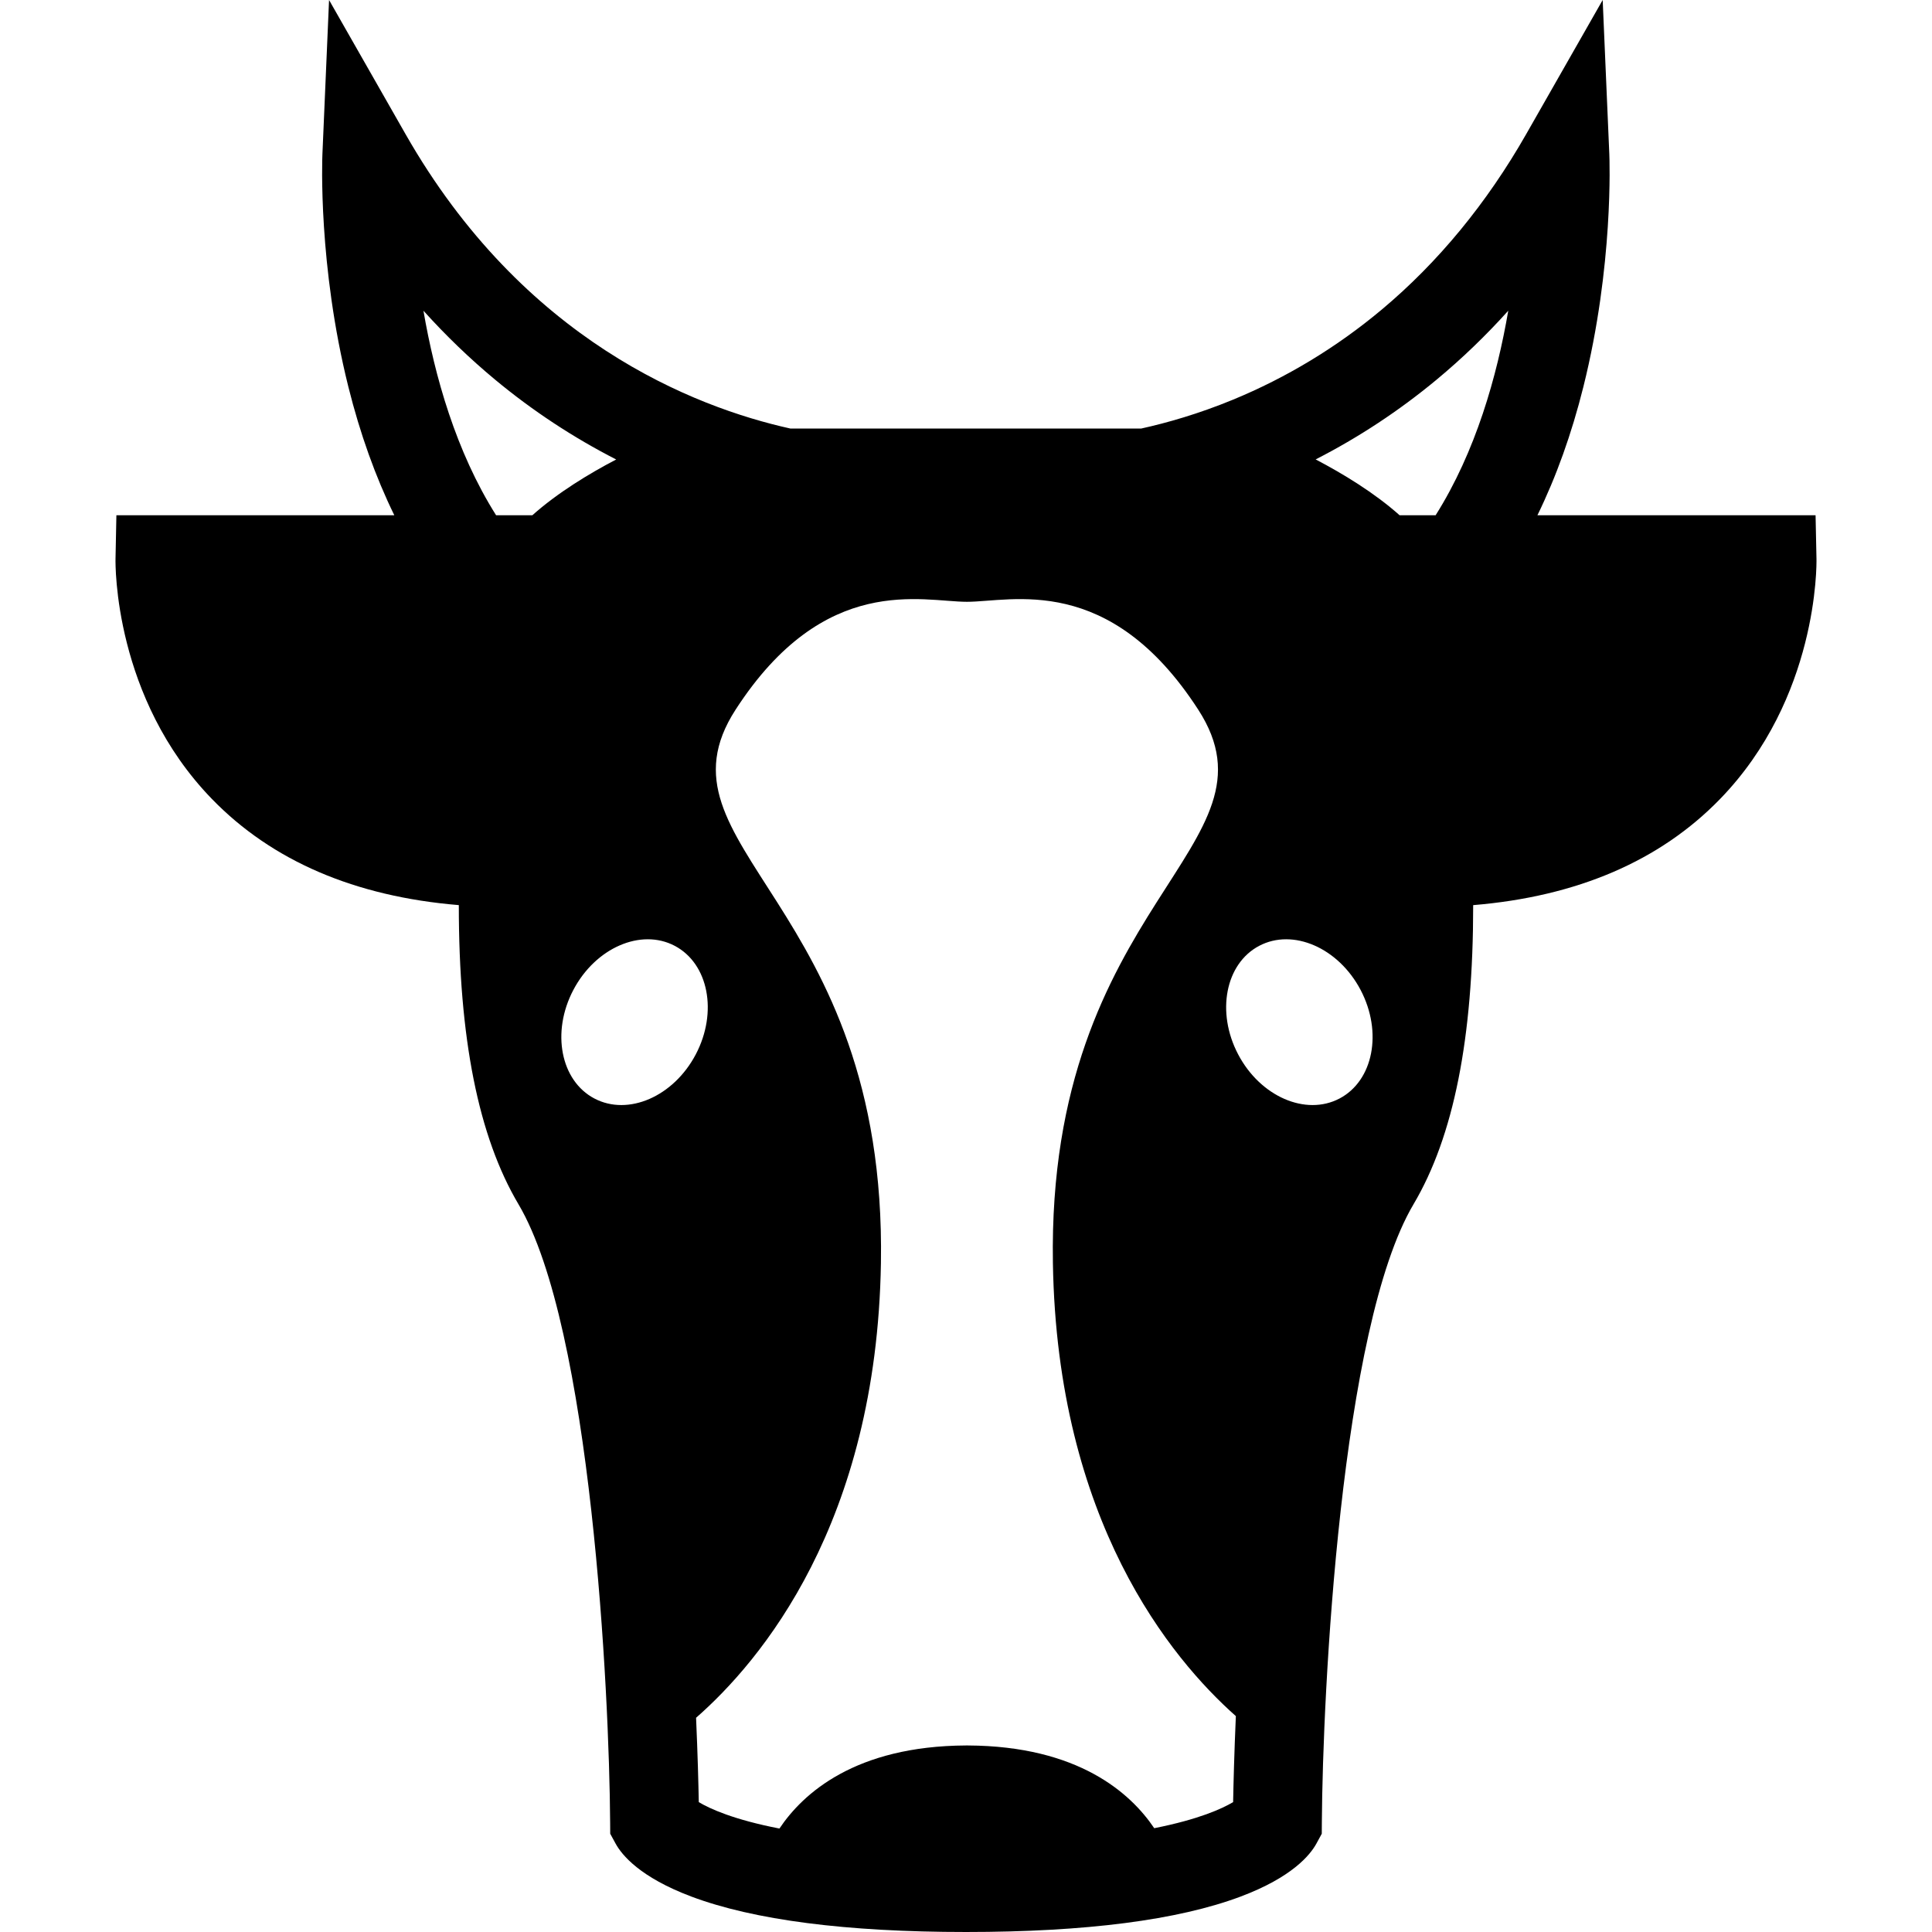 <?xml version="1.0" encoding="iso-8859-1"?>
<!-- Generator: Adobe Illustrator 16.0.0, SVG Export Plug-In . SVG Version: 6.00 Build 0)  -->
<!DOCTYPE svg PUBLIC "-//W3C//DTD SVG 1.1//EN" "http://www.w3.org/Graphics/SVG/1.1/DTD/svg11.dtd">
<svg version="1.1" id="Capa_1" xmlns="http://www.w3.org/2000/svg" xmlns:xlink="http://www.w3.org/1999/xlink"
	 viewBox="0 0 695.133 695.133"
	 xml:space="preserve">
		<path d="M653.241,185.395h-100.08c6.77-13.849,12.311-29.297,16.533-46.208c10.918-43.688,9.406-82.097,9.338-83.71L576.644,0
			l-27.506,48.233c-14.205,24.91-31.686,46.153-51.961,63.133c-16.197,13.567-34.248,24.491-53.637,32.476
			c-12.277,5.053-23.572,8.28-32.965,10.354H284.413c-34.824-7.725-96.158-31.687-138.515-105.963L118.394,0l-2.39,55.477
			c-0.068,1.613-1.572,40.022,9.338,83.71c4.223,16.911,9.764,32.359,16.533,46.208H41.879l-0.316,15.682
			c-0.041,2.025-0.59,50.053,34.701,86.408c21.628,22.28,51.454,35.085,88.818,38.175c-0.014,47.958,7.051,83.271,21.47,107.631
			c26.18,44.217,32.682,175.57,32.977,222.458l0.028,4.03l1.929,3.536c2.259,4.14,8.802,12.125,27.224,19.053
			c22.514,8.466,55.772,12.764,98.856,12.764c43.085,0,76.337-4.291,98.856-12.764c18.422-6.928,24.965-14.913,27.225-19.053
			l1.928-3.536l0.027-4.03c0.289-46.867,6.777-178.2,32.979-222.451c14.426-24.36,21.482-59.673,21.469-107.631
			c37.365-3.09,67.191-15.895,88.818-38.175c35.293-36.355,34.742-84.383,34.701-86.409L653.241,185.395z M178.499,185.395
			c-14.453-22.891-22.109-50.115-26.146-73.603c8.075,8.967,16.678,17.247,25.782,24.807c13.492,11.198,28.089,20.804,43.565,28.721
			c-9.791,5.122-21.092,11.974-30.169,20.076H178.499z M213.872,395.247c-12.167-6.398-15.565-23.887-7.587-39.054
			c7.978-15.174,24.312-22.287,36.472-15.888c12.167,6.399,15.565,23.88,7.587,39.054
			C242.366,394.533,226.039,401.646,213.872,395.247z M443.677,648.396c-3.934,2.354-12.318,6.207-28.385,9.386
			c-8.492-12.62-27.291-29.565-67.032-29.764v-0.008c-0.117,0-0.233,0-0.357,0.008c-0.117,0-0.233-0.008-0.357-0.008v0.008
			c-39.864,0.198-58.656,17.261-67.108,29.887c-16.478-3.199-25.026-7.119-29.016-9.502c-0.124-6.509-0.391-17.104-0.975-30.348
			c23.214-20.33,64.973-69.813,66.511-163.609c2.135-130.166-84.287-149.679-52.278-199.135s67.218-38.786,83.216-38.786
			c16.005,0,51.214-10.669,83.216,38.786c32.008,49.456-54.414,68.969-52.277,199.135c1.523,92.89,42.486,142.311,65.824,163.005
			C444.075,630.971,443.8,641.784,443.677,648.396z M481.954,395.247c-12.166,6.399-28.5-0.714-36.473-15.888
			c-7.977-15.174-4.578-32.662,7.588-39.054c12.166-6.399,28.5,0.714,36.479,15.888C497.521,371.36,494.12,388.849,481.954,395.247z
			 M516.532,185.395h-12.949c-9.092-8.108-20.414-14.968-30.211-20.097c15.463-7.91,30.045-17.515,43.523-28.7
			c9.104-7.56,17.715-15.84,25.781-24.807C538.647,135.28,530.985,162.497,516.532,185.395z"/>
</svg>
